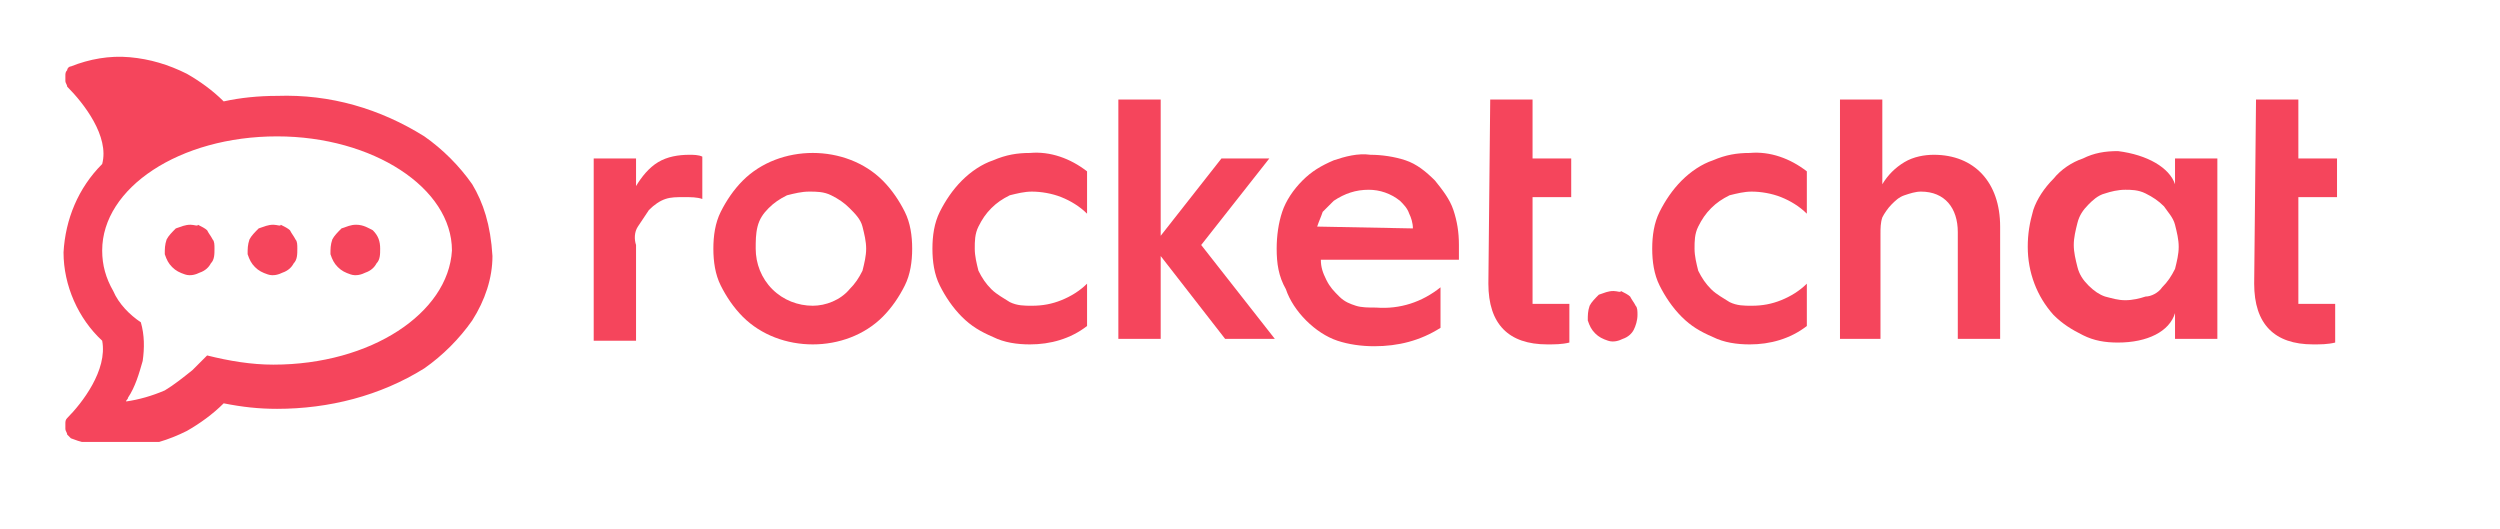 <?xml version="1.0" encoding="UTF-8" standalone="no"?>
<svg
   width="2418px"
   height="512px"
   viewBox="0 0 2418 512"
   version="1.1"
   id="svg12"
   sodipodi:docname="rocket-chat-logo.svg"
   inkscape:version="1.2.2 (1:1.2.2+202305151915+b0a8486541)"
   xmlns:inkscape="http://www.inkscape.org/namespaces/inkscape"
   xmlns:sodipodi="http://sodipodi.sourceforge.net/DTD/sodipodi-0.dtd"
   xmlns:xlink="http://www.w3.org/1999/xlink"
   xmlns="http://www.w3.org/2000/svg"
   xmlns:svg="http://www.w3.org/2000/svg"
   xmlns:rdf="http://www.w3.org/1999/02/22-rdf-syntax-ns#"
   xmlns:cc="http://creativecommons.org/ns#"
   xmlns:dc="http://purl.org/dc/elements/1.1/">
  <defs
     id="defs16">
    <clipPath
       id="SVGID_00000008864590432477001350000009220393597894436027_">
		<use
   xlink:href="#SVGID_1_"
   style="overflow:visible"
   id="use23" />

	</clipPath>
    <rect
       id="SVGID_1_"
       x="18.3"
       y="47"
       width="123.7"
       height="21" />
  </defs>
  <sodipodi:namedview
     id="namedview14"
     pagecolor="#ffffff"
     bordercolor="#666666"
     borderopacity="1.0"
     inkscape:showpageshadow="2"
     inkscape:pageopacity="0.0"
     inkscape:pagecheckerboard="0"
     inkscape:deskcolor="#d1d1d1"
     showgrid="false"
     inkscape:zoom="0.58395368"
     inkscape:cx="1209.8562"
     inkscape:cy="256.01346"
     inkscape:window-width="1920"
     inkscape:window-height="1013"
     inkscape:window-x="1920"
     inkscape:window-y="0"
     inkscape:window-maximized="1"
     inkscape:current-layer="svg12" />
  <!-- Generator: Sketch 61.2 (89653) - https://sketch.com -->
  <title
     id="title2">on_white</title>
  <desc
     id="desc4">Created with Sketch.</desc>
  <g
     id="g58"
     transform="matrix(17.805,0,0,17.805,-266.166,-783.273)">
	<defs
   id="defs21">
		<rect
   id="rect313"
   x="18.3"
   y="47"
   width="123.7"
   height="21" />

	</defs>

	<clipPath
   id="clipPath237">
		<use
   xlink:href="#SVGID_1_"
   style="overflow:visible"
   id="use235" />

	</clipPath>

	<g
   clip-path="url(#SVGID_00000008864590432477001350000009220393597894436027_)"
   id="g56">
		<path
   class="st1"
   d="m 137.5,49.4 h 2.3 v 3.2 h 2.1 v 2.1 h -2.1 v 5.8 h 2 v 2.1 c -0.4,0.1 -0.8,0.1 -1.2,0.1 -2.1,0 -3.2,-1.1 -3.2,-3.3 z"
   id="path26"
   style="fill:#f5455c" />

		<path
   class="st1"
   d="m 133.1,54 v -1.4 h 2.3 v 9.8 h -2.3 V 61 c -0.3,1 -1.5,1.6 -3.1,1.6 -0.7,0 -1.3,-0.1 -1.9,-0.4 -0.6,-0.3 -1.1,-0.6 -1.6,-1.1 -0.9,-1 -1.4,-2.3 -1.4,-3.7 0,-0.7 0.1,-1.3 0.3,-2 0.2,-0.6 0.6,-1.2 1.1,-1.7 0.4,-0.5 1,-0.9 1.6,-1.1 0.6,-0.3 1.2,-0.4 1.9,-0.4 1.6,0.2 2.8,0.9 3.1,1.8 z m -0.7,5.6 c 0.3,-0.3 0.5,-0.6 0.7,-1 0.1,-0.4 0.2,-0.8 0.2,-1.2 0,-0.4 -0.1,-0.8 -0.2,-1.2 -0.1,-0.4 -0.4,-0.7 -0.6,-1 -0.3,-0.3 -0.6,-0.5 -1,-0.7 -0.4,-0.2 -0.8,-0.2 -1.1,-0.2 -0.4,0 -0.8,0.1 -1.1,0.2 -0.4,0.1 -0.7,0.4 -0.9,0.6 -0.3,0.3 -0.5,0.6 -0.6,1 -0.1,0.4 -0.2,0.8 -0.2,1.2 0,0.4 0.1,0.8 0.2,1.2 0.1,0.4 0.3,0.7 0.6,1 0.3,0.3 0.6,0.5 0.9,0.6 0.4,0.1 0.7,0.2 1.1,0.2 0.4,0 0.8,-0.1 1.1,-0.2 0.3,0 0.7,-0.2 0.9,-0.5 z"
   id="path28"
   style="fill:#f5455c" />

		<path
   class="st1"
   d="m 47.2,62.4 v -9.8 h 2.3 v 1.5 c 0.3,-0.5 0.7,-1 1.2,-1.3 0.5,-0.3 1.1,-0.4 1.7,-0.4 0.2,0 0.5,0 0.7,0.1 v 2.3 c -0.3,-0.1 -0.6,-0.1 -1,-0.1 -0.4,0 -0.7,0 -1,0.1 -0.3,0.1 -0.6,0.3 -0.9,0.6 -0.2,0.3 -0.4,0.6 -0.6,0.9 -0.2,0.3 -0.2,0.7 -0.1,1 v 5.2 h -2.3 z"
   id="path30"
   style="fill:#f5455c" />

		<path
   class="st1"
   d="m 53.7,57.5 c 0,-0.7 0.1,-1.4 0.4,-2 0.3,-0.6 0.7,-1.2 1.2,-1.7 1,-1 2.4,-1.5 3.8,-1.5 1.4,0 2.8,0.5 3.8,1.5 0.5,0.5 0.9,1.1 1.2,1.7 0.3,0.6 0.4,1.3 0.4,2 0,0.7 -0.1,1.4 -0.4,2 -0.3,0.6 -0.7,1.2 -1.2,1.7 -1,1 -2.4,1.5 -3.8,1.5 -1.4,0 -2.8,-0.5 -3.8,-1.5 -0.5,-0.5 -0.9,-1.1 -1.2,-1.7 -0.3,-0.6 -0.4,-1.3 -0.4,-2 z m 7.4,2.2 c 0.3,-0.3 0.5,-0.6 0.7,-1 0.1,-0.4 0.2,-0.8 0.2,-1.2 0,-0.4 -0.1,-0.8 -0.2,-1.2 -0.1,-0.4 -0.4,-0.7 -0.7,-1 -0.3,-0.3 -0.6,-0.5 -1,-0.7 -0.4,-0.2 -0.8,-0.2 -1.2,-0.2 -0.4,0 -0.8,0.1 -1.2,0.2 -0.4,0.2 -0.7,0.4 -1,0.7 -0.3,0.3 -0.5,0.6 -0.6,1 -0.1,0.4 -0.1,0.8 -0.1,1.2 0,0.8 0.3,1.6 0.9,2.2 0.6,0.6 1.4,0.9 2.2,0.9 0.7,0 1.5,-0.3 2,-0.9 z"
   id="path32"
   style="fill:#f5455c" />

		<path
   class="st1"
   d="m 74,53.3 v 2.3 c -0.4,-0.4 -0.9,-0.7 -1.4,-0.9 -0.5,-0.2 -1.1,-0.3 -1.6,-0.3 -0.4,0 -0.8,0.1 -1.2,0.2 -0.4,0.2 -0.7,0.4 -1,0.7 -0.3,0.3 -0.5,0.6 -0.7,1 -0.2,0.4 -0.2,0.8 -0.2,1.2 0,0.4 0.1,0.8 0.2,1.2 0.2,0.4 0.4,0.7 0.7,1 0.3,0.3 0.7,0.5 1,0.7 0.4,0.2 0.8,0.2 1.2,0.2 0.6,0 1.1,-0.1 1.6,-0.3 0.5,-0.2 1,-0.5 1.4,-0.9 v 2.3 c -0.9,0.7 -2,1 -3.1,1 -0.7,0 -1.4,-0.1 -2,-0.4 -0.7,-0.3 -1.2,-0.6 -1.7,-1.1 -0.5,-0.5 -0.9,-1.1 -1.2,-1.7 -0.3,-0.6 -0.4,-1.3 -0.4,-2 0,-0.7 0.1,-1.4 0.4,-2 0.3,-0.6 0.7,-1.2 1.2,-1.7 0.5,-0.5 1.1,-0.9 1.7,-1.1 0.7,-0.3 1.3,-0.4 2,-0.4 1.1,-0.1 2.2,0.3 3.1,1 z"
   id="path34"
   style="fill:#f5455c" />

		<path
   class="st1"
   d="m 75.7,62.4 v -13 H 78 v 7.4 l 3.3,-4.2 h 2.6 l -3.7,4.7 4,5.1 H 81.5 L 78,57.9 v 4.5 z"
   id="path36"
   style="fill:#f5455c" />

		<path
   class="st1"
   d="m 84.3,57.5 c 0,-0.7 0.1,-1.4 0.3,-2 0.2,-0.6 0.6,-1.2 1.1,-1.7 0.5,-0.5 1,-0.8 1.7,-1.1 0.6,-0.2 1.3,-0.4 2,-0.3 0.6,0 1.3,0.1 1.9,0.3 0.6,0.2 1.1,0.6 1.6,1.1 0.4,0.5 0.8,1 1,1.6 0.2,0.6 0.3,1.2 0.3,1.9 0,0.3 0,0.6 0,0.8 h -7.5 c 0,0.4 0.1,0.7 0.3,1.1 0.2,0.4 0.4,0.6 0.7,0.9 0.3,0.3 0.6,0.4 0.9,0.5 0.3,0.1 0.7,0.1 1.1,0.1 1.3,0.1 2.5,-0.3 3.5,-1.1 v 2.2 c -1.1,0.7 -2.3,1 -3.6,1 -0.7,0 -1.4,-0.1 -2,-0.3 C 87,62.3 86.4,61.9 85.9,61.4 85.4,60.9 85,60.3 84.8,59.7 84.4,59 84.3,58.3 84.3,57.5 Z m 7.4,-1.1 c 0,-0.3 -0.1,-0.6 -0.2,-0.8 -0.1,-0.3 -0.3,-0.5 -0.5,-0.7 -0.5,-0.4 -1.1,-0.6 -1.7,-0.6 -0.7,0 -1.3,0.2 -1.9,0.6 -0.2,0.2 -0.4,0.4 -0.6,0.6 -0.1,0.3 -0.2,0.5 -0.3,0.8 z"
   id="path38"
   style="fill:#f5455c" />

		<path
   class="st1"
   d="m 95.9,49.4 h 2.3 v 3.2 h 2.1 v 2.1 h -2.1 v 5.8 h 2 v 2.1 c -0.4,0.1 -0.8,0.1 -1.2,0.1 -2.1,0 -3.2,-1.1 -3.2,-3.3 z"
   id="path40"
   style="fill:#f5455c" />

		<path
   class="st1"
   d="m 102.6,59.8 c -0.3,0 -0.5,0.1 -0.8,0.2 -0.2,0.2 -0.4,0.4 -0.5,0.6 -0.1,0.3 -0.1,0.5 -0.1,0.8 0.1,0.3 0.2,0.5 0.4,0.7 0.2,0.2 0.4,0.3 0.7,0.4 0.3,0.1 0.6,0 0.8,-0.1 0.3,-0.1 0.5,-0.3 0.6,-0.5 0.1,-0.2 0.2,-0.5 0.2,-0.8 0,-0.2 0,-0.4 -0.1,-0.5 -0.1,-0.2 -0.2,-0.3 -0.3,-0.5 -0.1,-0.1 -0.3,-0.2 -0.5,-0.3 0,0.1 -0.2,0 -0.4,0 z"
   id="path42"
   style="fill:#f5455c" />

		<path
   class="st1"
   d="m 113.1,53.3 v 2.3 c -0.4,-0.4 -0.9,-0.7 -1.4,-0.9 -0.5,-0.2 -1.1,-0.3 -1.6,-0.3 -0.4,0 -0.8,0.1 -1.2,0.2 -0.4,0.2 -0.7,0.4 -1,0.7 -0.3,0.3 -0.5,0.6 -0.7,1 -0.2,0.4 -0.2,0.8 -0.2,1.2 0,0.4 0.1,0.8 0.2,1.2 0.2,0.4 0.4,0.7 0.7,1 0.3,0.3 0.7,0.5 1,0.7 0.4,0.2 0.8,0.2 1.2,0.2 0.6,0 1.1,-0.1 1.6,-0.3 0.5,-0.2 1,-0.5 1.4,-0.9 v 2.3 c -0.9,0.7 -2,1 -3.1,1 -0.7,0 -1.4,-0.1 -2,-0.4 -0.7,-0.3 -1.2,-0.6 -1.7,-1.1 -0.5,-0.5 -0.9,-1.1 -1.2,-1.7 -0.3,-0.6 -0.4,-1.3 -0.4,-2 0,-0.7 0.1,-1.4 0.4,-2 0.3,-0.6 0.7,-1.2 1.2,-1.7 0.5,-0.5 1.1,-0.9 1.7,-1.1 0.7,-0.3 1.3,-0.4 2,-0.4 1.1,-0.1 2.2,0.3 3.1,1 z"
   id="path44"
   style="fill:#f5455c" />

		<path
   class="st1"
   d="m 114.9,62.4 v -13 h 2.3 V 54 c 0.3,-0.5 0.7,-0.9 1.2,-1.2 0.5,-0.3 1.1,-0.4 1.6,-0.4 2.2,0 3.6,1.5 3.6,3.9 v 6.1 h -2.3 v -5.8 c 0,-1.3 -0.7,-2.2 -2,-2.2 -0.3,0 -0.6,0.1 -0.9,0.2 -0.3,0.1 -0.5,0.3 -0.7,0.5 -0.2,0.2 -0.4,0.5 -0.5,0.7 -0.1,0.3 -0.1,0.6 -0.1,0.9 v 5.7 z"
   id="path46"
   style="fill:#f5455c" />

		<path
   class="st1"
   d="M 40.6,54 C 39.9,53 39,52.1 38,51.4 c -2.4,-1.5 -5.1,-2.3 -8,-2.2 -1,0 -2,0.1 -2.9,0.3 -0.6,-0.6 -1.3,-1.1 -2,-1.5 -1,-0.5 -2,-0.8 -3.1,-0.9 -1.1,-0.1 -2.2,0.1 -3.2,0.5 -0.1,0 -0.2,0.1 -0.2,0.2 -0.1,0.1 -0.1,0.2 -0.1,0.3 0,0.1 0,0.2 0,0.3 0,0.1 0.1,0.2 0.1,0.3 0.9,0.9 2.3,2.7 1.9,4.2 -1.3,1.3 -2,3 -2.1,4.8 0,1.8 0.8,3.6 2.1,4.8 0.3,1.6 -1.1,3.4 -1.9,4.2 -0.1,0.1 -0.1,0.2 -0.1,0.3 0,0.1 0,0.2 0,0.3 0,0.1 0.1,0.2 0.1,0.3 0.1,0.1 0.1,0.1 0.2,0.2 1,0.4 2.1,0.5 3.2,0.5 1.1,-0.1 2.1,-0.4 3.1,-0.9 0.7,-0.4 1.4,-0.9 2,-1.5 1,0.2 1.9,0.3 2.9,0.3 2.8,0 5.6,-0.7 8,-2.2 1,-0.7 1.9,-1.6 2.6,-2.6 0.7,-1.1 1.1,-2.3 1.1,-3.5 C 41.6,56.2 41.2,55 40.6,54 Z m -10.8,9.8 c -1.2,0 -2.4,-0.2 -3.6,-0.5 l -0.8,0.8 c -0.5,0.4 -1,0.8 -1.5,1.1 -0.7,0.3 -1.4,0.5 -2.1,0.6 0,-0.1 0.1,-0.1 0.1,-0.2 0.4,-0.6 0.6,-1.3 0.8,-2 0.1,-0.7 0.1,-1.4 -0.1,-2.1 -0.6,-0.4 -1.2,-1 -1.5,-1.7 -0.4,-0.7 -0.6,-1.4 -0.6,-2.2 0,-3.4 4.2,-6.2 9.5,-6.2 5.2,0 9.5,2.8 9.5,6.2 -0.2,3.4 -4.4,6.2 -9.7,6.2 z"
   id="path48"
   style="fill:#f5455c" />

		<path
   class="st1"
   d="m 25.3,56.2 c -0.3,0 -0.5,0.1 -0.8,0.2 -0.2,0.2 -0.4,0.4 -0.5,0.6 -0.1,0.3 -0.1,0.5 -0.1,0.8 0.1,0.3 0.2,0.5 0.4,0.7 0.2,0.2 0.4,0.3 0.7,0.4 0.3,0.1 0.6,0 0.8,-0.1 0.3,-0.1 0.5,-0.3 0.6,-0.5 0.2,-0.2 0.2,-0.5 0.2,-0.8 0,-0.2 0,-0.4 -0.1,-0.5 -0.1,-0.2 -0.2,-0.3 -0.3,-0.5 -0.1,-0.1 -0.3,-0.2 -0.5,-0.3 0,0.1 -0.2,0 -0.4,0 z"
   id="path50"
   style="fill:#f5455c" />

		<path
   class="st1"
   d="m 29.8,56.2 c -0.3,0 -0.5,0.1 -0.8,0.2 -0.2,0.2 -0.4,0.4 -0.5,0.6 -0.1,0.3 -0.1,0.5 -0.1,0.8 0.1,0.3 0.2,0.5 0.4,0.7 0.2,0.2 0.4,0.3 0.7,0.4 0.3,0.1 0.6,0 0.8,-0.1 0.3,-0.1 0.5,-0.3 0.6,-0.5 0.2,-0.2 0.2,-0.5 0.2,-0.8 0,-0.2 0,-0.4 -0.1,-0.5 -0.1,-0.2 -0.2,-0.3 -0.3,-0.5 -0.1,-0.1 -0.3,-0.2 -0.5,-0.3 0,0.1 -0.2,0 -0.4,0 z"
   id="path52"
   style="fill:#f5455c" />

		<path
   class="st1"
   d="m 34.3,56.2 c -0.3,0 -0.5,0.1 -0.8,0.2 -0.2,0.2 -0.4,0.4 -0.5,0.6 -0.1,0.3 -0.1,0.5 -0.1,0.8 0.1,0.3 0.2,0.5 0.4,0.7 0.2,0.2 0.4,0.3 0.7,0.4 0.3,0.1 0.6,0 0.8,-0.1 0.3,-0.1 0.5,-0.3 0.6,-0.5 0.2,-0.2 0.2,-0.5 0.2,-0.8 0,-0.4 -0.1,-0.7 -0.4,-1 -0.2,-0.1 -0.5,-0.3 -0.9,-0.3 z"
   id="path54"
   style="fill:#f5455c" />

	</g>

</g>
</svg>
